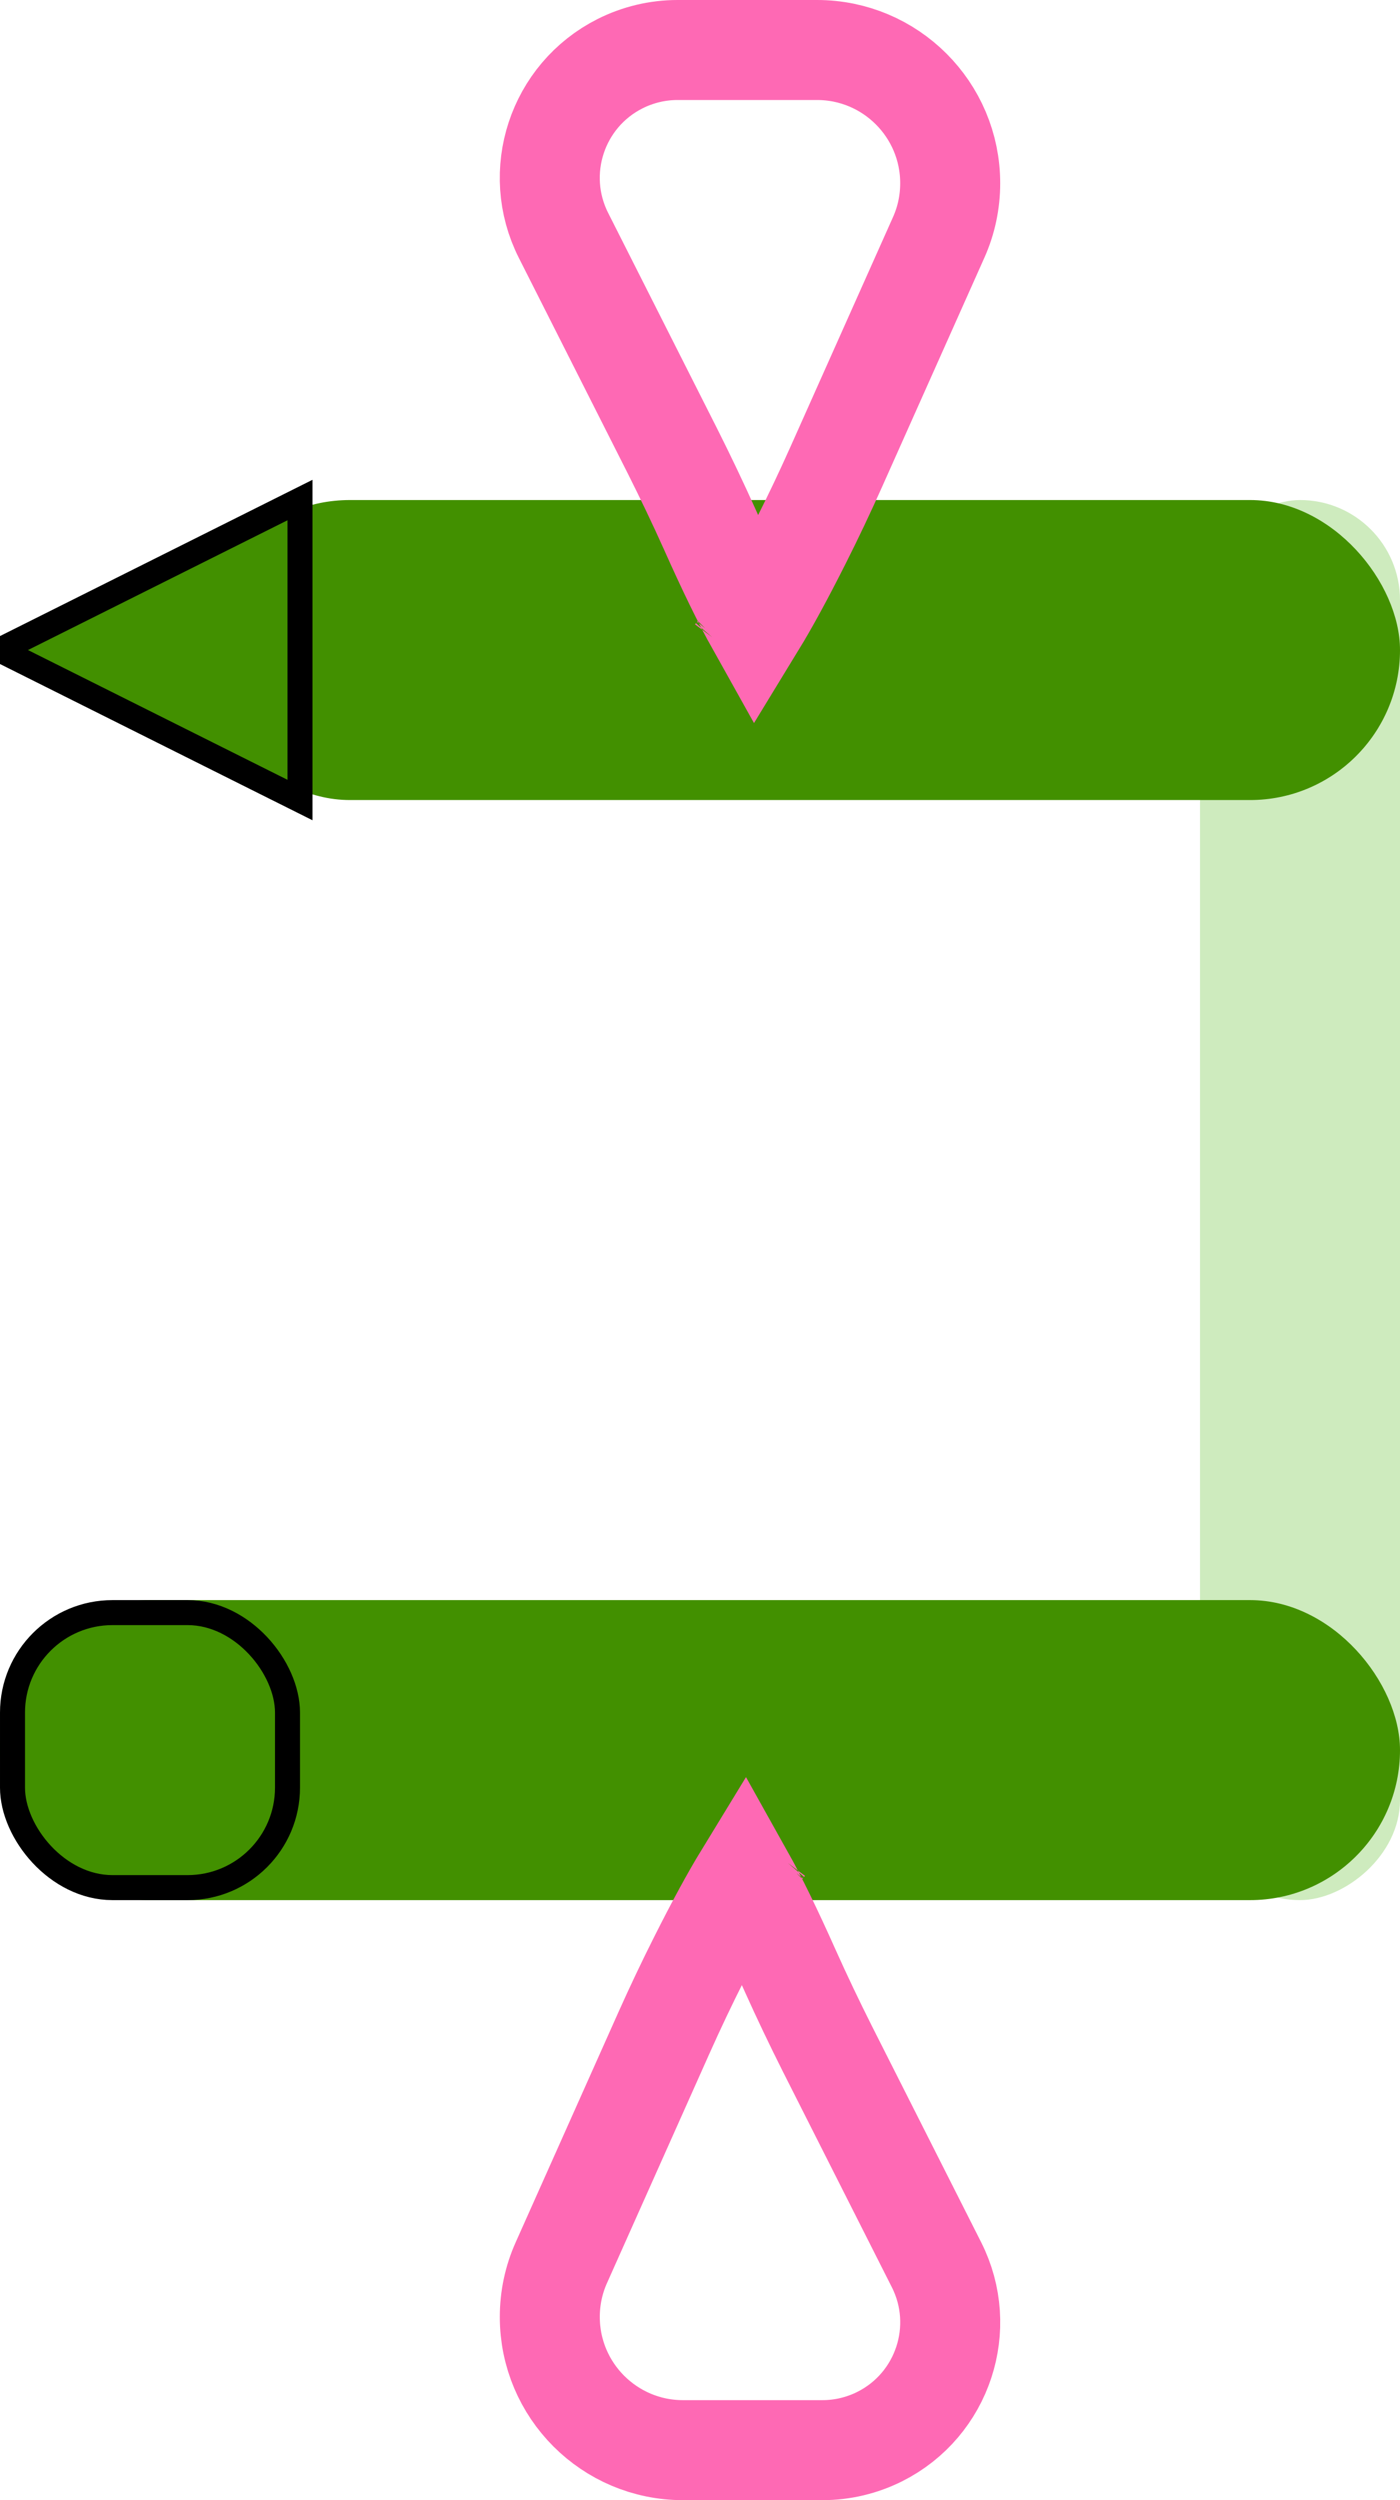 <?xml version="1.0" encoding="UTF-8"?>
<svg width="14px" height="25px" viewBox="0 0 14 25" version="1.1" xmlns="http://www.w3.org/2000/svg" xmlns:xlink="http://www.w3.org/1999/xlink">
    <!-- Generator: Sketch 53.2 (72643) - https://sketchapp.com -->
    <title>Group 8 Copy 19@3x</title>
    <desc>Created with Sketch.</desc>
    <g id="Page-1" stroke="none" stroke-width="1" fill="none" fill-rule="evenodd">
        <g id="Group-8-Copy-19">
            <rect id="Rectangle-Copy-6" fill="#CEEBBE" transform="translate(13, 12) rotate(90) translate(-13, -12) " x="6" y="11" width="14" height="2" rx="1"></rect>
            <rect id="Rectangle-Copy-4" fill="#429000" x="2" y="5" width="12" height="3" rx="1.5"></rect>
            <rect id="Rectangle-Copy-5" fill="#429000" x="0" y="16" width="14" height="3" rx="1.5"></rect>
            <polygon id="Triangle" stroke="#000000" stroke-width="0.25" fill="#429000" transform="translate(1.5, 6.5) rotate(-90) translate(-1.5, -6.5) " points="1.5 5 3 8 0 8"></polygon>
            <rect id="Rectangle" stroke="#000000" stroke-width="0.25" fill="#429000" x="0.125" y="16.125" width="2.75" height="2.75" rx="1"></rect>
            <path d="M7.338,6.557 C7.336,6.559 7.334,6.561 7.332,6.563 C7.338,6.557 7.344,6.551 7.35,6.543 Z M7.559,6.24 C7.683,6.037 7.835,5.759 8.011,5.409 C8.133,5.167 8.249,4.922 8.36,4.674 L9.386,2.376 C9.463,2.205 9.502,2.02 9.502,1.832 C9.502,1.097 8.906,0.5 8.17,0.5 C7.994,0.5 7.994,0.5 7.818,0.5 C7.642,0.5 7.642,0.5 7.466,0.5 C7.294,0.5 7.294,0.5 7.121,0.5 C6.949,0.5 6.949,0.5 6.776,0.5 C6.576,0.5 6.379,0.547 6.2,0.637 C5.57,0.955 5.317,1.724 5.635,2.354 L6.726,4.513 C6.855,4.77 6.979,5.029 7.097,5.292 C7.277,5.696 7.432,6.013 7.559,6.24 Z" id="Rectangle" stroke="#FE69B4"></path>
            <path d="M7.338,24.557 C7.336,24.559 7.334,24.561 7.332,24.563 C7.338,24.557 7.344,24.551 7.35,24.543 Z M7.559,24.24 C7.683,24.037 7.835,23.759 8.011,23.409 C8.133,23.167 8.249,22.922 8.36,22.674 L9.386,20.376 C9.463,20.205 9.502,20.02 9.502,19.832 C9.502,19.097 8.906,18.5 8.17,18.5 C7.818,18.5 7.818,18.5 7.466,18.5 C7.121,18.5 7.121,18.5 6.776,18.5 C6.576,18.5 6.379,18.547 6.2,18.637 C5.57,18.955 5.317,19.724 5.635,20.354 L6.726,22.513 C6.855,22.77 6.979,23.029 7.097,23.292 C7.277,23.696 7.432,24.013 7.559,24.24 Z" id="Rectangle-Copy-19" stroke="#FE69B4" transform="translate(7.5, 21.5) rotate(180) translate(-7.5, -21.5) "></path>
        </g>
    </g>
</svg>
